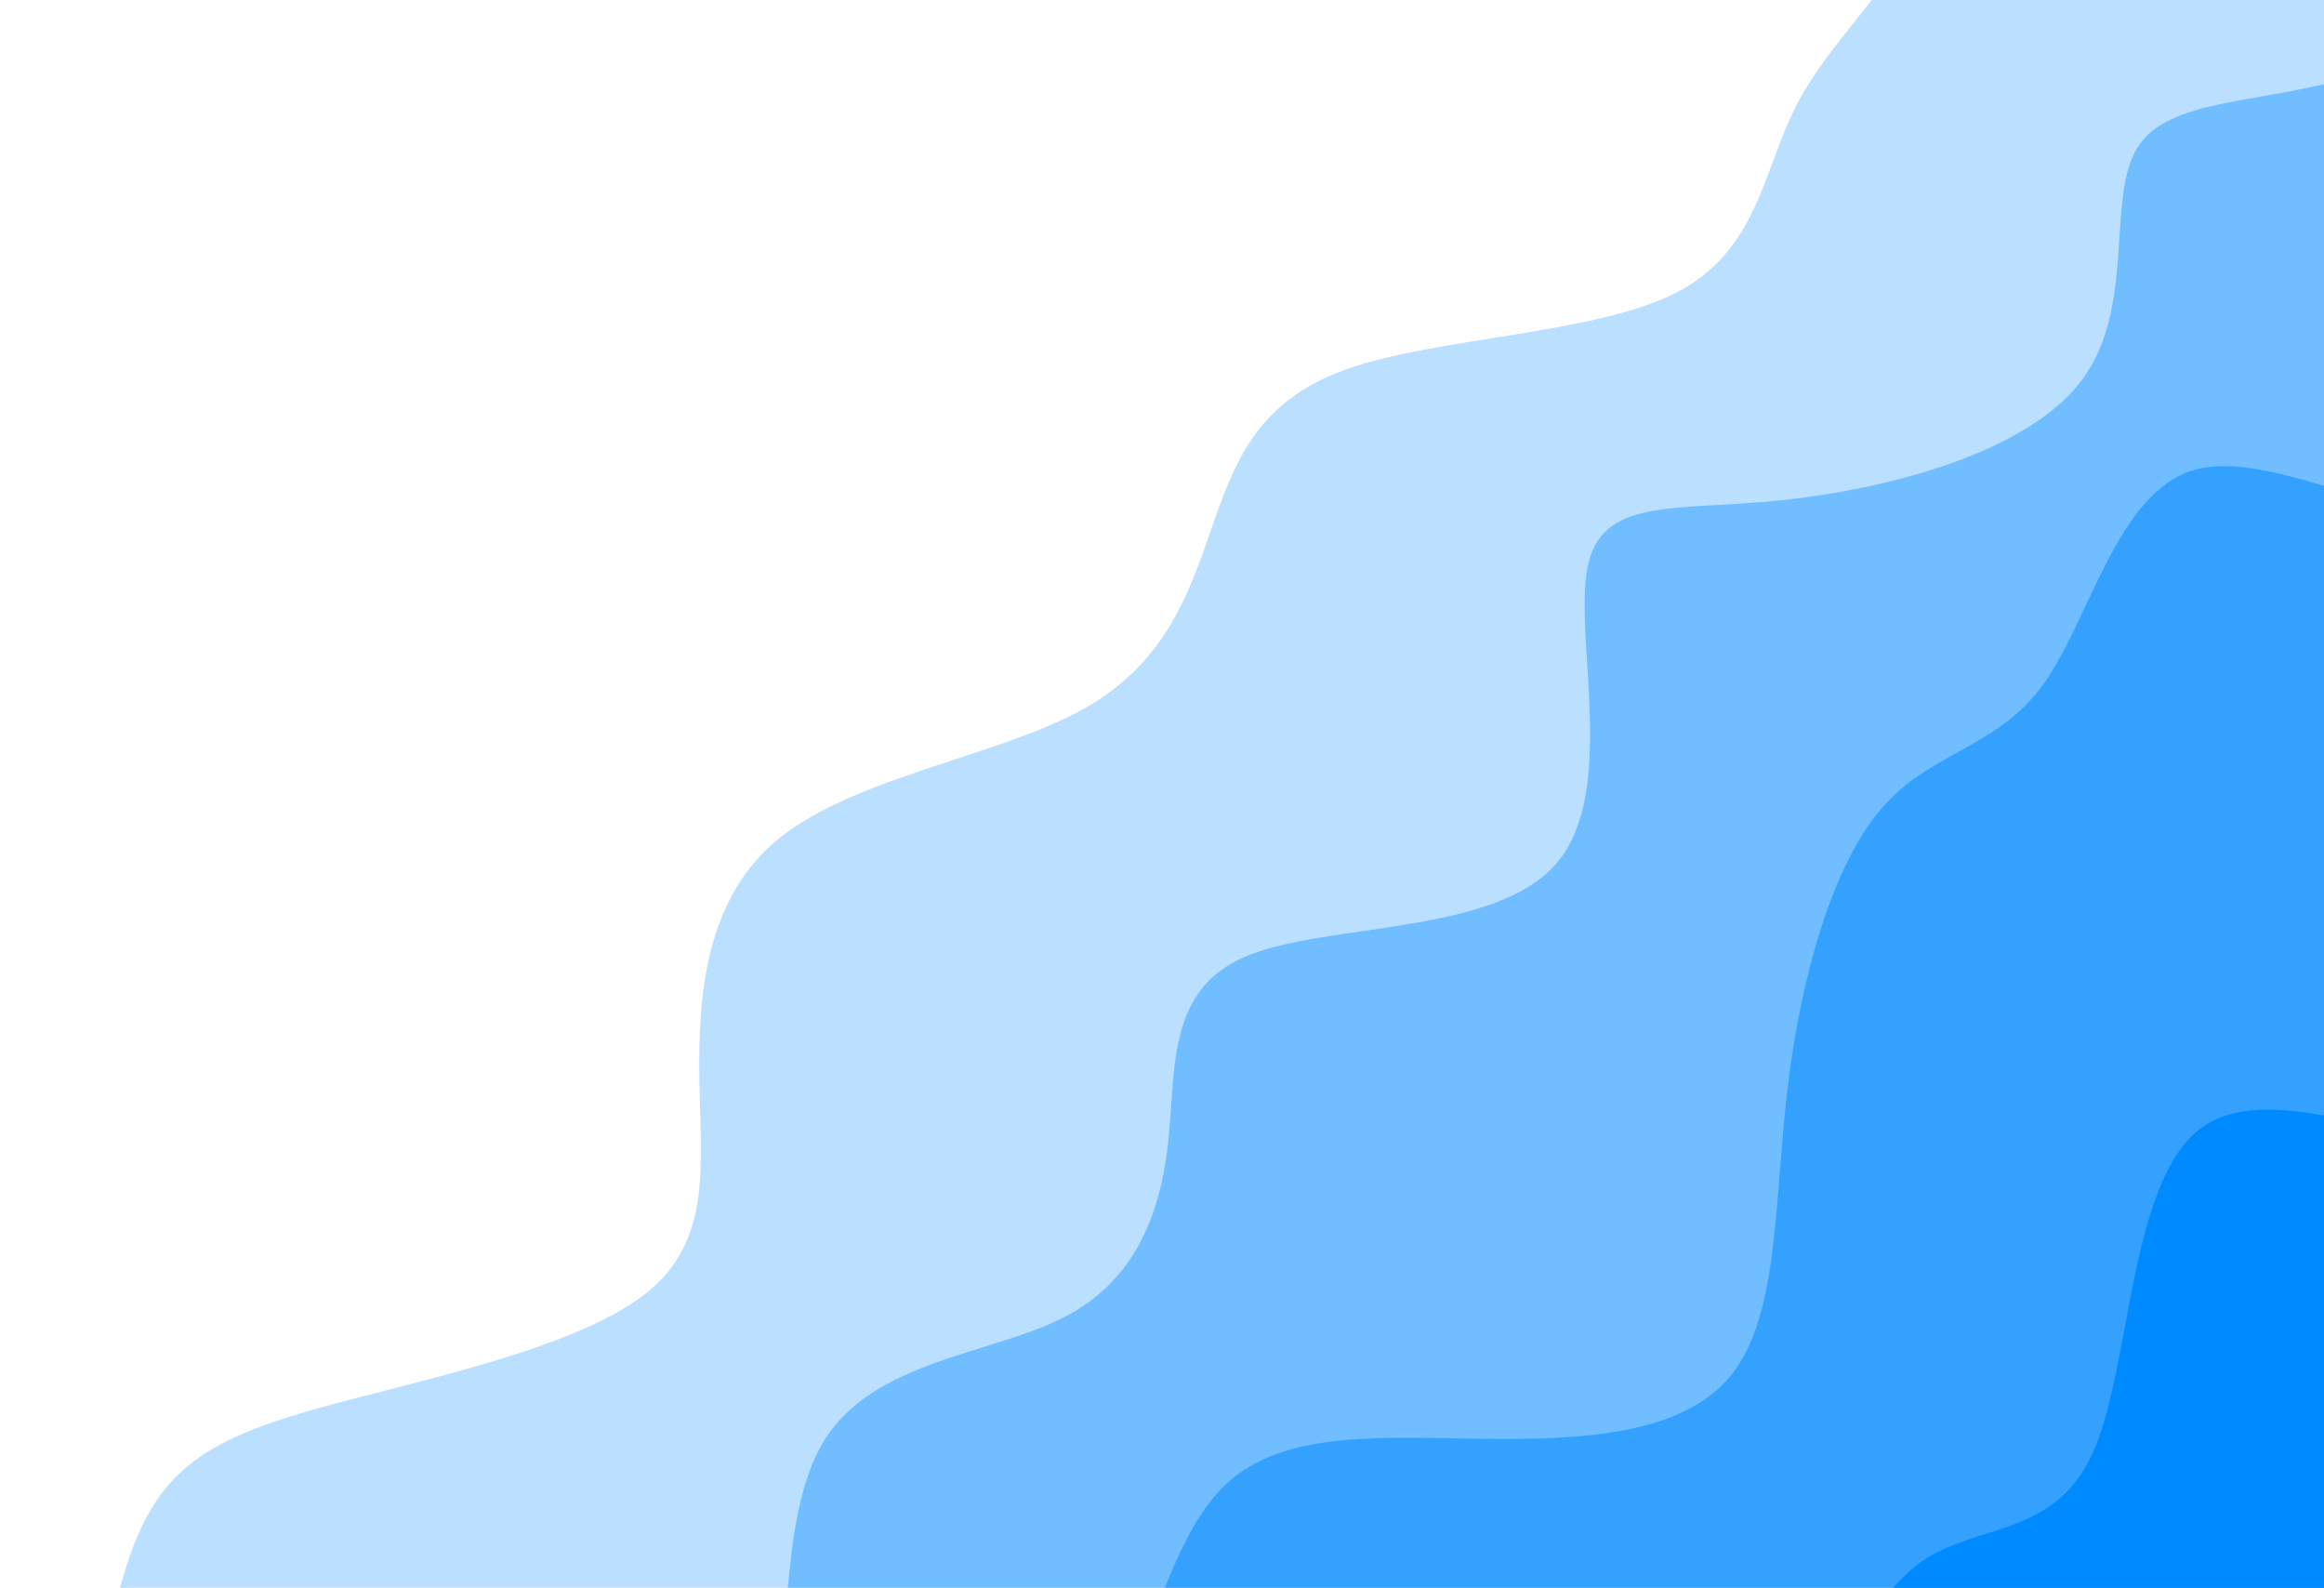 <svg width="1581" height="1080" viewBox="0 0 1581 1080" fill="none" xmlns="http://www.w3.org/2000/svg">
<path d="M835.25 1921.81L63.157 1181.69C72.071 1119.94 80.984 1058.19 106.729 1020.31C132.475 982.441 175.052 968.443 241.919 951.044C308.786 933.645 399.942 912.845 441.933 877.628C483.925 842.411 476.752 792.777 475.755 734.708C474.757 676.639 479.935 610.135 530.94 569.502C581.945 528.868 678.777 514.104 735.364 483.206C791.951 452.307 808.293 405.273 823.813 360.577C839.333 315.881 854.03 273.524 915.194 251.45C976.357 229.376 1083.99 227.586 1139.71 199.388C1195.44 171.189 1199.27 116.582 1221.58 72.587C1243.9 28.592 1284.7 -4.791 1307.27 -52.685C1329.84 -100.579 1334.17 -162.983 1372.28 -197.782C1410.4 -232.58 1482.3 -239.773 1526.12 -272.701C1569.93 -305.629 1585.64 -364.292 1601.36 -422.955L2373.45 317.171L835.25 1921.81Z" fill="#008AFF" fill-opacity="0.267"/>
<path d="M835.242 1921.8L256.176 1366.71C300.779 1327.85 345.383 1288.99 394.979 1268.83C444.576 1248.67 499.165 1247.22 519.76 1193.86C540.355 1140.5 526.957 1035.24 560.326 980.427C593.695 925.612 673.832 921.243 722.705 896.593C771.577 871.943 789.185 827.013 794.646 777.385C800.108 727.758 793.424 673.432 847.46 650.533C901.496 627.633 1016.25 636.16 1058.5 587.689C1100.76 539.219 1070.51 433.751 1079.98 385.892C1089.45 338.032 1138.64 347.781 1210.93 340.359C1283.22 332.937 1378.62 308.344 1415.98 258.935C1453.34 209.526 1432.67 135.3 1453.9 100.7C1475.13 66.099 1538.26 71.124 1601.36 51.746C1664.46 32.369 1727.54 -11.409 1759.7 -63.755C1791.87 -116.102 1793.12 -177.015 1794.38 -237.928L2373.45 317.163L835.242 1921.8Z" fill="#008AFF" fill-opacity="0.4"/>
<path d="M835.249 1921.81L449.204 1551.75C478.3 1489.54 507.397 1427.34 532.958 1373.3C558.52 1319.26 580.547 1273.4 619.718 1246.91C658.889 1220.43 715.205 1213.33 749.082 1169.92C782.958 1126.51 794.396 1046.79 833.941 1009.64C873.486 972.483 941.139 977.89 1009.11 978.696C1077.09 979.503 1145.38 975.709 1177.84 935.159C1210.3 894.61 1206.91 817.305 1216 740.799C1225.08 664.293 1246.64 588.586 1280 549.833C1313.36 511.081 1358.52 509.284 1390.24 465.196C1421.95 421.108 1440.22 334.73 1492.71 319.659C1545.19 304.588 1631.89 360.824 1691.08 347.31C1750.27 333.795 1781.96 250.528 1794.59 181.378C1807.22 112.227 1800.79 57.191 1829.75 20.499C1858.71 -16.193 1923.06 -34.542 1987.41 -52.892L2373.45 317.17L835.249 1921.81Z" fill="#008AFF" fill-opacity="0.533"/>
<path d="M835.248 1921.81L642.225 1736.78C711.278 1704.86 780.33 1672.94 824.18 1654.6C868.03 1636.26 886.677 1631.49 895.885 1571.52C905.094 1511.55 904.864 1396.37 939.482 1343.88C974.1 1291.4 1043.57 1301.63 1097.18 1289.77C1150.79 1277.92 1188.55 1244 1218.41 1196.43C1248.27 1148.86 1270.23 1087.64 1307.75 1061.83C1345.27 1036.02 1398.35 1045.63 1424.12 987.35C1449.9 929.068 1448.37 802.896 1497.7 767.075C1547.04 731.254 1647.24 785.784 1693.9 777.674C1740.57 769.563 1733.69 698.812 1734.58 622.082C1735.48 545.352 1744.14 462.643 1785.25 411.913C1826.35 361.183 1899.89 342.433 1963.68 330.645C2027.48 318.856 2081.54 314.03 2116.04 282.106C2150.54 250.182 2165.49 191.16 2180.43 132.138L2373.45 317.169L835.248 1921.81Z" fill="#008AFF"/>
</svg>